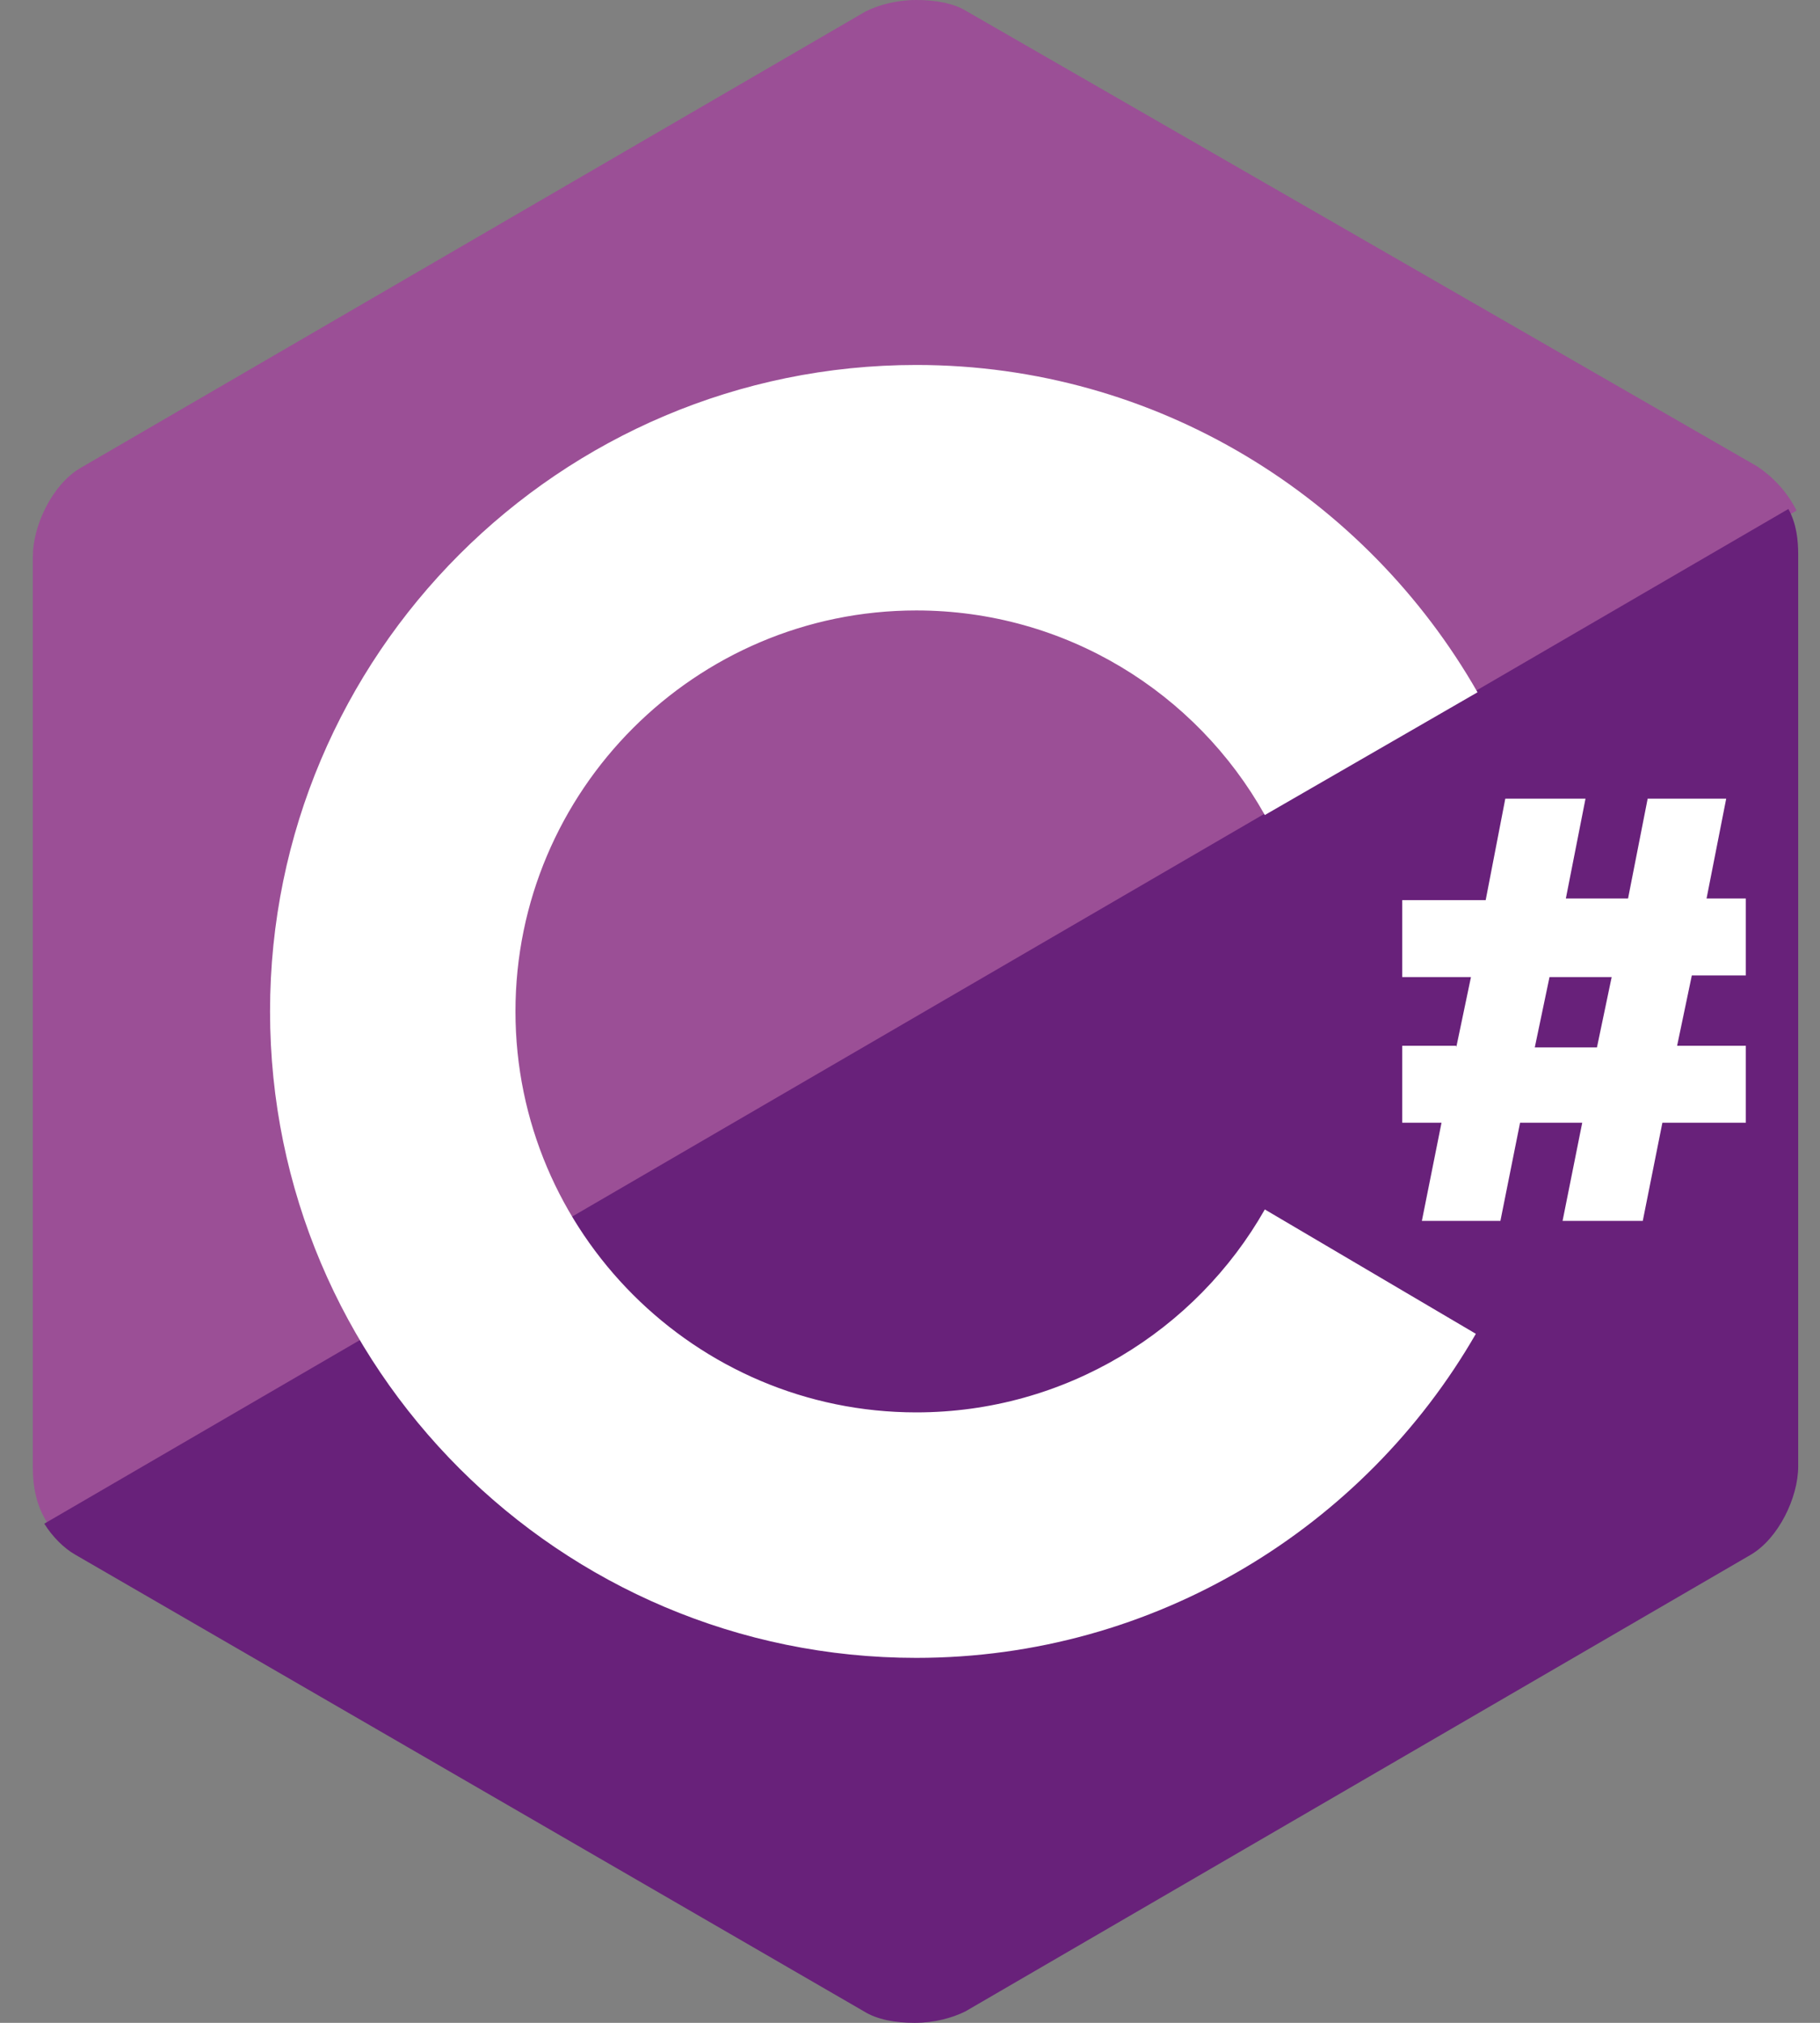 <svg width="45" height="50" viewBox="0 0 45 50" fill="none" xmlns="http://www.w3.org/2000/svg">
<rect x="0" y="0" width="45" height="50" fill="#808080" stroke="none"/>
<path d="M43.449 11.529L23.91 0.283C23.587 0.081 23.142 0 22.656 0C22.171 0 21.726 0.121 21.402 0.283L1.985 11.57C1.297 11.974 0.812 12.985 0.812 13.754V36.286C0.812 36.731 0.893 37.257 1.216 37.702L44.42 12.621C44.178 12.136 43.813 11.772 43.449 11.529Z" fill="#9B4F96"/>
<path d="M1.095 37.662C1.297 37.985 1.58 38.269 1.864 38.43L21.362 49.717C21.686 49.919 22.131 50 22.616 50C23.101 50 23.546 49.879 23.87 49.717L43.288 38.43C43.975 38.026 44.461 37.015 44.461 36.246V13.714C44.461 13.35 44.42 12.945 44.218 12.581L1.095 37.662Z" fill="#68217A"/>
<path d="M31.273 29.895C29.574 32.888 26.338 34.911 22.656 34.911C17.195 34.911 12.745 30.461 12.745 25C12.745 19.539 17.195 15.089 22.656 15.089C26.338 15.089 29.574 17.112 31.273 20.146L36.532 17.112C33.781 12.298 28.603 9.021 22.656 9.021C13.838 9.021 6.677 16.181 6.677 25C6.677 33.819 13.838 40.979 22.656 40.979C28.563 40.979 33.741 37.743 36.491 32.969L31.273 29.895ZM36.006 25.89L36.37 24.151H34.671V22.249H36.734L37.219 19.741H39.202L38.716 22.209H40.254L40.739 19.741H42.681L42.195 22.209H43.166V24.11H41.831L41.467 25.849H43.166V27.751H41.103L40.618 30.178H38.635L39.121 27.751H37.584L37.098 30.178H35.156L35.642 27.751H34.671V25.849H36.006V25.89ZM37.948 25.89H39.485L39.849 24.151H38.312L37.948 25.89Z" fill="white"/>
</svg>
